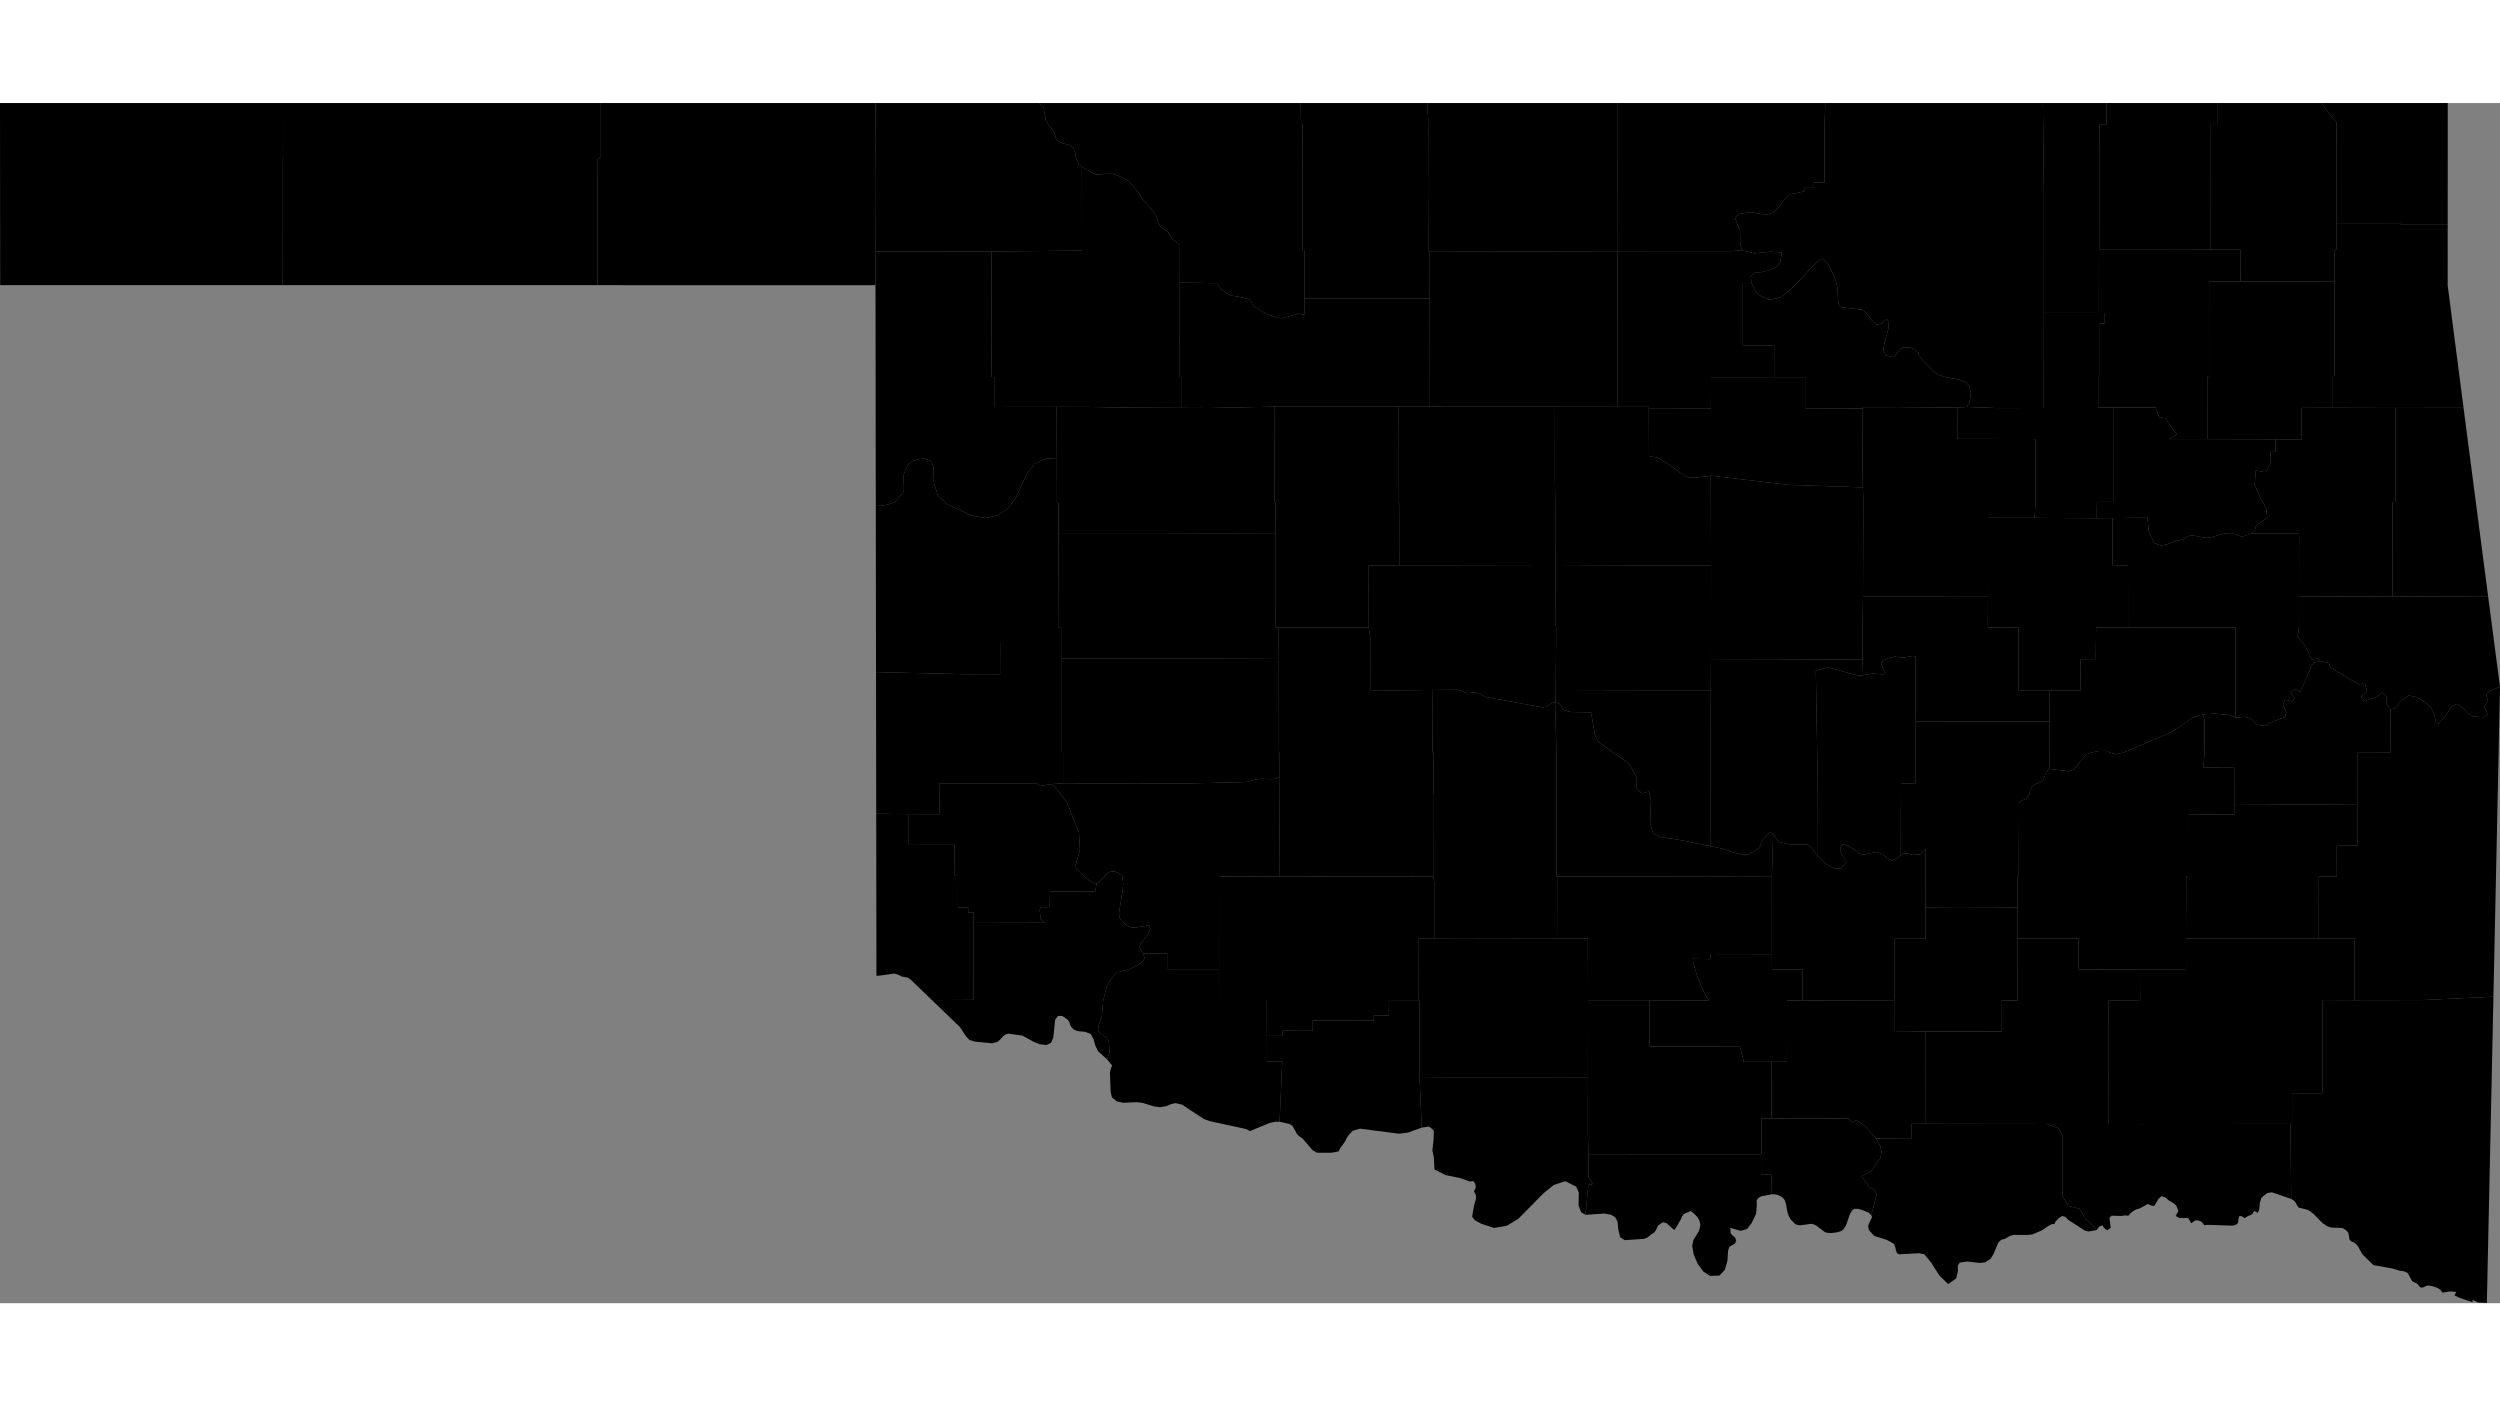 <svg xmlns="http://www.w3.org/2000/svg" xmlns:xlink="http://www.w3.org/1999/xlink" height="1080" width="1920" viewBox="-11465996.563 -4439080.133 953086.172 457523.81">
<rect x="-11465996.563" y="-4439080.133" width="953086.172" height="457523.81" fill="#808080" stroke="none"/>
<path id="40001" d="M -10526804.647 -4322896.164 l 1071.971 8245.439 353.197 2715.361 2494.905 19154.65 2489.469 19120.944 817.288 6256.401 1677.617 12831.067 487.879 3724.606 -22711.798 -105.256 -13775.115 -53.283 -3.56 -35901.322 1126.776 -87.815 -8.013 -35854.907 z" vector-effect="non-scaling-stroke" fill="#000" fill-opacity="1" stroke="#FFF" stroke-width="0.3px" stroke-linejoin="round" stroke-linecap="round"><title>Adair County</title></path>
<path id="40003" d="M -10947953.643 -4439080.133 l 3538.901 0 22639.429 0 268.168 8050.321 -75.476 24672.676 104.973 23749.437 559.38 1.386 -15.697 18074.749 -35940.379 12.317 -11836.821 -29.622 24.158 -18146.044 -790.368 0.971 29.28 -48362.336 -528.99 -1.811 -163.981 -8022.043 z" vector-effect="non-scaling-stroke" fill="#000" fill-opacity="1" stroke="#FFF" stroke-width="0.3px" stroke-linejoin="round" stroke-linecap="round"><title>Alfalfa County</title></path>
<path id="40005" d="M -10650154.844 -4108822.49 l 30.724 11765.859 -11987.659 72.946 49.691 47120.703 -23670.57 -14.14 -26981.166 -31.211 -19334.743 -36.323 34.066 -35195.66 29192.193 -18.486 13.693 -11802.326 5911.063 -8.51 -32.949 -23587.866 23384.434 15.027 -7.57 11764.746 z" vector-effect="non-scaling-stroke" fill="#000" fill-opacity="1" stroke="#FFF" stroke-width="0.3px" stroke-linejoin="round" stroke-linecap="round"><title>Atoka County</title></path>
<path id="40007" d="M -11215212.449 -4369654.6 l -22970.286 -5.632 46.635 -48106.5 929.74 -264.446 9.798 -21048.954 9811.262 0 25723.608 0 25726.326 0 25723.608 0 8302.43 0 9675.888 0 -146.053 32787.876 81.707 23733.903 83.042 12937.563 -1228.428 -27.047 -6057.889 0 -3666.26 0 -10362.823 0 -16097.299 0 -20880.558 -6.762 -2236.701 0 z" vector-effect="non-scaling-stroke" fill="#000" fill-opacity="1" stroke="#FFF" stroke-width="0.3px" stroke-linejoin="round" stroke-linecap="round"><title>Beaver County</title></path>
<path id="40009" d="M -11131951.41 -4168139.527 l -10.583 -7523.195 -18.379 -13073.897 -3.363 -2394.194 -21.742 -15493.075 -19.024 -15518.196 34187.091 803.542 13108.757 8.334 24.714 -11919.109 23539.28 9.3 -8.461 5942.304 -8.017 35596.451 453.07 0.272 -0.78 11945.104 -4280.217 303.341 -4599.959 735.524 -1310.898 -1052.339 -36841.51 7.755 -24.714 11788.561 -11757.784 -20.529 z" vector-effect="non-scaling-stroke" fill="#000" fill-opacity="1" stroke="#FFF" stroke-width="0.3px" stroke-linejoin="round" stroke-linecap="round"><title>Beckham County</title></path>
<path id="40011" d="M -10932746.856 -4323332.898 l 62.225 36657.287 352.103 134.398 -31.394 23675.394 -11830.142 27.972 13.913 23752.883 -34497.679 -10.127 -993.304 -46.657 9.687 -35696.183 -35.51 -11865.029 -428.023 -2.611 -83.599 -36628.295 z" vector-effect="non-scaling-stroke" fill="#000" fill-opacity="1" stroke="#FFF" stroke-width="0.3px" stroke-linejoin="round" stroke-linecap="round"><title>Blaine County</title></path>
<path id="40013" d="M -10729346.455 -3996351.744 l -411.37 -647.288 -2606.333 -3181.287 -2030.168 -421.84 -7541.787 421.84 -845.224 -448.001 -418.535 -1062.847 -266.341 -1242.838 -366.898 -987.825 -603.343 -569.183 -2445.985 -1262.772 -4573.992 -1413.422 -1364.316 -1479.045 -426.688 -484.331 -334.285 -589.079 -160.348 -680.751 -5.435 -726.615 206.55 -664.468 1206.686 -2504.375 -293.518 -795.622 2036.11 -7689.268 -652.263 -1834.978 -2234.52 -1349.265 -2760.055 -4024.887 3690.049 -1968.712 3478.734 -4985.352 371.427 -2559.12 -481.951 -1956.178 -1563.776 -2900.535 13552.61 186.276 -6.901 -5775.315 5149.75 4.171 19334.743 36.323 26981.166 31.211 4488.041 1623.394 1459.423 2642.246 23.042 23077.196 2271.381 3909.263 4312.85 1094.588 2224.823 3781.985 2022.162 1835.664 2206.142 2504.029 -3125.425 530.158 -1280.065 -330.527 -6297.052 -4035.823 -1182.226 -1201.53 -1146.895 -340.511 -1399.647 818.519 -1171.355 1270.225 -494.633 998.403 -790.868 -65.466 -1704.036 906.676 -2068.216 1449.877 -3761.381 1629.665 -1559.995 199.602 -5699.145 0 -1100.693 281.4 -2288.355 1262.942 -1206.686 281.362 -1081.669 938.913 -1967.659 4614.933 -1092.54 1765.677 -2095.394 1320.81 -2008.425 219.031 -4742.493 -536.142 -2910.722 402.109 -706.618 1202.973 43.484 2000.318 -638.674 2784.176 -3068.352 2202.028 -3321.104 -3179.027 z" vector-effect="non-scaling-stroke" fill="#000" fill-opacity="1" stroke="#FFF" stroke-width="0.3px" stroke-linejoin="round" stroke-linecap="round"><title>Bryan County</title></path>
<path id="40015" d="M -10978677.828 -4239095.091 l 34497.679 10.127 775.117 4813.798 -4.231 19006.68 7774.997 82.19 15636.822 -152.365 115.437 23735.039 404.869 -1.362 27.384 15662.465 -209.837 101.488 37.179 31655.201 -16919 -30.659 -41765.393 26.044 220.418 -37950.024 -52.56 -2707.569 26.064 -6401.788 -644.094 -447.666 58.334 -35453.462 z" vector-effect="non-scaling-stroke" fill="#000" fill-opacity="1" stroke="#FFF" stroke-width="0.3px" stroke-linejoin="round" stroke-linecap="round"><title>Caddo County</title></path>
<path id="40017" d="M -10944180.149 -4239084.964 l -13.913 -23752.883 11830.142 -27.972 23784.182 -48.266 35557.774 -65.543 -32.729 21961.03 333.958 1997.808 -184.505 23693.387 -96.973 4838.577 -146.893 -120.054 -1200.344 305.411 -2101.735 1332.604 -1222.992 299.814 -21868.917 -3964.863 -2382.57 -1171.962 -1313.584 -455.488 -1327.173 -122.207 -1481.18 249.968 -1059.927 -127.761 -3137.405 -1146.595 -9752.51 75.297 -15636.822 152.365 -7774.997 -82.19 4.231 -19006.68 z" vector-effect="non-scaling-stroke" fill="#000" fill-opacity="1" stroke="#FFF" stroke-width="0.3px" stroke-linejoin="round" stroke-linecap="round"><title>Canadian County</title></path>
<path id="40019" d="M -10837186.458 -4097055.156 l -5.344 17623.276 34576.938 90.368 1429.787 5787.207 10602.845 -3.1 -23.823 21562.934 -3867.683 -8.611 22.931 13214.635 -200.041 472.517 -29038.461 -5.915 -36724.402 -28.896 -218.074 -7259.945 16.588 -22087.426 23.49 -29375.552 z" vector-effect="non-scaling-stroke" fill="#000" fill-opacity="1" stroke="#FFF" stroke-width="0.3px" stroke-linejoin="round" stroke-linecap="round"><title>Carter County</title></path>
<path id="40021" d="M -10552784.033 -4322850.279 l 8.013 35854.907 -1126.776 87.815 3.56 35901.322 -21811.379 42.46 -13829.439 -82.185 33.509 -23840.405 -17932.537 -189.338 1119.751 -1092.914 407.664 -1849.229 4253.296 -3028.72 -353.309 -3275.542 -2473.163 -4758.559 -1956.788 -4564.806 434.842 -5372.816 2112.112 392.958 2001.171 -343.964 1443.925 -2917.172 13.915 -4217.465 1934.176 -5.231 2.227 -4795.902 9990.699 38.151 -28.831 -12017.561 11928.325 -22.06 z" vector-effect="non-scaling-stroke" fill="#000" fill-opacity="1" stroke="#FFF" stroke-width="0.3px" stroke-linejoin="round" stroke-linecap="round"><title>Cherokee County</title></path>
<path id="40023" d="M -10592529.918 -4021311.041 l -7346.108 -2516.292 -1829.053 304.737 -2108.983 1707.031 -679.44 1998.311 -163.066 2361.487 -595.19 1460.537 -1290.937 -736.795 -674.005 1067.518 -834.353 536.996 -1013.725 419.101 -1209.404 720.295 -1239.299 -769.407 -769.126 -22.919 -342.438 1208.112 -73.38 1057.403 -244.599 569.582 -470.173 346.973 -728.36 356.782 -956.652 121.107 -9300.178 -310.953 -1214.839 189.846 -703.9 -945.987 -733.795 -582.689 -845.224 -304.45 -1068.08 -81.843 -497.35 297.905 -654.98 536.864 -570.73 248.782 -247.316 -582.683 -459.302 -654.735 -252.752 -464.885 19.024 -212.806 -3516.783 -42.562 -1407.8 -779.233 1059.927 -1922.116 -872.401 -2076.379 -1228.428 -1031.78 -1421.389 -756.698 -1454.002 -1218.684 -1464.873 -553.692 -1269.194 1156.498 -1481.18 2561.571 -842.506 -39.304 -1848.078 -684.56 -347.873 307.894 -2628.075 1418.168 -1138.742 278.373 -1247.452 697.539 -1106.129 897.241 -722.924 870.977 -1157.766 -114.598 -1668.705 219.373 -3633.646 -104.775 -771.844 861.089 475.608 3774.275 -1222.992 860.74 -766.409 -287.997 -603.343 -625.11 -597.907 -919.726 -883.272 301.128 -652.263 618.598 -676.723 913.107 -2206.142 -2504.029 -2022.162 -1835.664 -2224.823 -3781.985 -4312.85 -1094.588 -2271.381 -3909.263 -23.042 -23077.196 -1459.423 -2642.246 -4488.041 -1623.394 23670.57 14.14 12773.64 11.825 33609.015 -27.037 22903.645 -18.698 z" vector-effect="non-scaling-stroke" fill="#000" fill-opacity="1" stroke="#FFF" stroke-width="0.3px" stroke-linejoin="round" stroke-linecap="round"><title>Choctaw County</title></path>
<path id="40025" d="M -11465934.055 -4369668.124 l -13.589 -17314.103 -19.024 -17335.405 -16.307 -17363.642 -13.589 -17398.859 13746.435 0 13749.153 0 13749.153 0 13751.871 0 13749.153 0 13749.153 0 13751.871 0 10756.898 0 1266.167 0 -13.471 20980.781 -409.767 65.799 -36.961 48372.19 -4466.792 0 -10018.656 -1.228 -17558.465 -2.153 -24704.448 0 -20877.84 -3.381 -16100.016 0 -10360.105 0 z" vector-effect="non-scaling-stroke" fill="#000" fill-opacity="1" stroke="#FFF" stroke-width="0.3px" stroke-linejoin="round" stroke-linecap="round"><title>Cimarron County</title></path>
<path id="40027" d="M -10873002.213 -4210488.825 l 96.973 -4838.577 37399.713 86.815 21727.889 33.587 -44.307 25444.92 43.953 34018.385 -11968.635 -2416.825 -7347.212 -1113.51 -2713.231 -1580.93 -1100.693 -3439.021 326.131 -8895.523 -815.328 -3415.162 -2545.636 664.295 -1947.729 -1356.312 -326.131 -1317.719 240.069 -1605.836 -249.128 -2226.405 -2772.116 -4819.872 -11740.728 -8359.42 -1245.64 -2639.962 -1444.943 -8539.828 -7926.803 -127.676 -2301.038 -721.674 -643.203 -682.858 -588.848 -999.381 -847.036 -893.967 z" vector-effect="non-scaling-stroke" fill="#000" fill-opacity="1" stroke="#FFF" stroke-width="0.3px" stroke-linejoin="round" stroke-linecap="round"><title>Cleveland County</title></path>
<path id="40029" d="M -10696930.502 -4120557.504 l 32.949 23587.866 -5911.063 8.51 -13.693 11802.326 -29192.193 18.486 -11850.513 -146.686 -8.46 -11579.163 210.728 -2965.765 -17.587 -20648.415 11758.675 -19.899 1.893 -11841.159 12401.211 108.274 22607.647 -108.814 z" vector-effect="non-scaling-stroke" fill="#000" fill-opacity="1" stroke="#FFF" stroke-width="0.3px" stroke-linejoin="round" stroke-linecap="round"><title>Coal County</title></path>
<path id="40031" d="M -10978306.806 -4144186.445 l 41765.393 -26.044 16919 30.659 401.752 1926.283 -6.569 21587.838 -5866.981 32.759 -38.852 23551.96 -11351.468 -17.157 -3.563 5860.993 -5759.112 25.383 -4.564 1956.492 -23269.107 -50.084 -3.34 3912.524 -11641.01 -26.585 2.783 1953.869 -5835.366 26.31 -42.746 -13704.699 -18226.781 12.157 7.348 -11764.587 -12.911 -35357.665 z" vector-effect="non-scaling-stroke" fill="#000" fill-opacity="1" stroke="#FFF" stroke-width="0.3px" stroke-linejoin="round" stroke-linecap="round"><title>Comanche County</title></path>
<path id="40033" d="M -10955679.861 -4039415.81 l -2687.865 498.742 -5565.975 16.406 -1679.576 -994.222 -3717.897 -4355.258 -1413.236 -994.69 -760.973 -728.838 -1782.851 -3214.667 -1255.606 -729.091 -3622.775 -781.69 1007.955 -22997.011 -5812.768 30.062 -26.382 -9775.174 5835.366 -26.31 -2.783 -1953.869 11641.01 26.585 3.34 -3912.524 23269.107 50.084 4.564 -1956.492 5759.112 -25.383 3.563 -5860.993 11351.468 17.157 324.385 -3.242 0.889 29309.968 817.022 19287.413 -5220.819 1901.211 -3424.379 426.826 -14887.895 -1920.842 -2818.318 797.928 -1747.52 1966.669 -1348.009 2442.267 -1619.786 2221.876 z" vector-effect="non-scaling-stroke" fill="#000" fill-opacity="1" stroke="#FFF" stroke-width="0.3px" stroke-linejoin="round" stroke-linecap="round"><title>Cotton County</title></path>
<path id="40035" d="M -10584273.36 -4439080.133 l 3403.545 0 1859.453 2873.117 3769.156 4543.758 -61.414 38360.916 -3.229 10087.641 -677.936 72.24 -3.563 12148.556 -35879.376 -67.036 -43.414 -12099.27 -11476.035 2.911 -24.933 -47975.56 2659.311 17.968 17.7 -7965.24 10737.125 0 z" vector-effect="non-scaling-stroke" fill="#000" fill-opacity="1" stroke="#FFF" stroke-width="0.3px" stroke-linejoin="round" stroke-linecap="round"><title>Craig County</title></path>
<path id="40037" d="M -10719831.019 -4322972.867 l 43.08 11921.385 29826.046 56.471 -1.671 23971.732 -393.403 6085.734 -17740.315 -27.059 -9.019 29892.2 -47654.192 11.229 130.58 -37971.054 -180.56 -3544.358 -141.709 -8232.149 103.417 -21840.115 12.023 -499.683 13547.578 -26.749 z" vector-effect="non-scaling-stroke" fill="#000" fill-opacity="1" stroke="#FFF" stroke-width="0.3px" stroke-linejoin="round" stroke-linecap="round"><title>Creek County</title></path>
<path id="40039" d="M -11061173.12 -4227297.713 l 8.461 -5942.304 3.229 -5660.79 -1440.474 -213.992 137.482 -35693.762 38644.218 -12.764 21958.989 -79.068 22199.773 62.461 -9.687 35696.183 993.304 46.657 -20.817 11948.137 -23631.341 -117.68 -29853.876 -3.692 z" vector-effect="non-scaling-stroke" fill="#000" fill-opacity="1" stroke="#FFF" stroke-width="0.3px" stroke-linejoin="round" stroke-linecap="round"><title>Custer County</title></path>
<path id="40041" d="M -10532851.45 -4392911.542 l -1.872 5973.337 -10.871 17320.794 2494.905 19260.57 2494.905 19226.149 1069.737 8234.528 -25979.386 45.884 -23825.036 -56.257 -8.46 -12094.872 601.904 -85.721 28.277 -35906.777 3.563 -12148.556 677.936 -72.24 3.229 -10087.641 24193.281 8.606 333.068 396.788 z" vector-effect="non-scaling-stroke" fill="#000" fill-opacity="1" stroke="#FFF" stroke-width="0.3px" stroke-linejoin="round" stroke-linecap="round"><title>Delaware County</title></path>
<path id="40043" d="M -10980208.577 -4323333.866 l 83.599 36628.295 428.023 2.611 35.51 11865.029 -22199.773 -62.461 -21958.989 79.068 -38644.218 12.764 -1.558 -11889.595 -584.538 -10.444 -40.894 -17043.339 -69.533 -19499.752 11662.05 11.721 16891.17 272.047 18893.918 91.831 10661.065 43.985 z" vector-effect="non-scaling-stroke" fill="#000" fill-opacity="1" stroke="#FFF" stroke-width="0.3px" stroke-linejoin="round" stroke-linecap="round"><title>Dewey County</title></path>
<path id="40045" d="M -11132110.252 -4285496.121 l -20.242 -14554.741 -11.446 -8233.117 -10.296 -7411.699 -16.307 -15677.571 -24.46 -15693.628 -19.024 -15713.163 -2.718 -6840.751 -83.042 -12937.563 44257.947 66.416 69.017 12847.313 -73.472 21021.709 91.17 14013.355 997.534 -9.938 -14.806 11401.177 23809.452 -33.367 69.533 19499.752 -4105.829 248.67 -4434.48 1931.96 -2808.353 3745.343 -3397.82 7204.017 -905.302 2145.304 -3075.6 3919.734 -3913.576 2649.633 -4606.605 1028.376 -5190.924 -950.127 -9226.799 -4231.865 -3637.27 -3383.322 -1576.301 -4671.273 -126.829 -6151.242 -951.216 -2318.115 -2378.041 -918.424 -2323.686 123.208 -2255.742 694.417 -1956.788 1685.457 -1404.177 3129.441 -185.714 1421.666 185.714 4767.38 -375.957 1208.299 -1671.423 1722.713 -371.427 782.961 -1014.631 1006.581 -2382.57 866.704 -2763.057 536.763 z" vector-effect="non-scaling-stroke" fill="#000" fill-opacity="1" stroke="#FFF" stroke-width="0.3px" stroke-linejoin="round" stroke-linecap="round"><title>Ellis County</title></path>
<path id="40047" d="M -10920933.966 -4364531.564 l 15.697 -18074.749 37763.792 56.433 33684.045 -63.222 95.289 -1.386 60.111 32101.523 30.722 27239.089 -23915.205 -27.717 -27285.291 -1.656 -20390.943 -27.855 z" vector-effect="non-scaling-stroke" fill="#000" fill-opacity="1" stroke="#FFF" stroke-width="0.3px" stroke-linejoin="round" stroke-linecap="round"><title>Garfield County</title></path>
<path id="40049" d="M -10837186.458 -4097055.156 l -23405.251 -18.508 -43.859 -23559.792 -11763.016 -26.669 36.403 -23554.937 39224.526 2.444 42647.599 91.299 20.036 29499.416 -23401.8 -41.267 33.507 1954.623 -6789.863 -137.858 108.512 1122.09 1454.002 5276.973 2867.238 6671.081 1608.984 2815.539 z" vector-effect="non-scaling-stroke" fill="#000" fill-opacity="1" stroke="#FFF" stroke-width="0.3px" stroke-linejoin="round" stroke-linecap="round"><title>Garvin County</title></path>
<path id="40051" d="M -10919622.413 -4144181.829 l -37.179 -31655.201 209.837 -101.488 -27.384 -15662.465 -404.869 1.362 -115.437 -23735.039 9752.51 -75.297 3137.405 1146.595 1059.927 127.761 1481.18 -249.968 1327.173 122.207 1313.584 455.488 2382.57 1171.962 21868.917 3964.863 1222.992 -299.814 2101.735 -1332.604 1200.344 -305.411 531.784 19064.981 -16.367 47309.166 271.508 19.67 -36.403 23554.937 -36553.415 -61.867 -10275.232 54.283 6.569 -21587.838 z" vector-effect="non-scaling-stroke" fill="#000" fill-opacity="1" stroke="#FFF" stroke-width="0.3px" stroke-linejoin="round" stroke-linecap="round"><title>Grady County</title></path>
<path id="40053" d="M -10887302.793 -4439080.133 l 20056.157 0 17788.787 0 14.692 30354.613 -27.275 26112.418 -33684.045 63.222 -37763.792 -56.433 -559.38 -1.386 -104.973 -23749.437 75.476 -24672.676 -268.168 -8050.321 3084.179 0 25720.89 0 z" vector-effect="non-scaling-stroke" fill="#000" fill-opacity="1" stroke="#FFF" stroke-width="0.3px" stroke-linejoin="round" stroke-linecap="round"><title>Grant County</title></path>
<path id="40055" d="M -11119543.93 -4167993.572 l 11757.784 20.529 24.714 -11788.561 36841.51 -7.755 1310.898 1052.339 4599.959 -735.524 1942.819 2045.137 3809.395 4854.327 4623.881 11778.536 340.562 6435.33 -1653.305 5827.229 201.598 1203.73 1995.727 2073.661 2653.878 2226.681 1959.135 1346.009 1213.82 47.558 -577.184 3153.553 -17189.061 -42.033 -139.818 5965.588 -3222.698 -12.603 -600.902 952.492 371.361 3473.085 1540.661 1550.11 -27122.765 62.979 -32.95 -3953.833 -1955.549 -0.271 -49.76 -1984.013 -3885.828 -8.673 7.348 -12010.653 -1229.746 6.512 -93.619 -11819.473 -17425.615 16.159 z" vector-effect="non-scaling-stroke" fill="#000" fill-opacity="1" stroke="#FFF" stroke-width="0.3px" stroke-linejoin="round" stroke-linecap="round"><title>Greer County</title></path>
<path id="40057" d="M -11131869.59 -4106337.553 l 0 -1383.095 -10.871 -6267.323 -21.742 -15385.964 -16.307 -15407.147 -21.742 -15431.765 -11.159 -7926.68 12407.48 145.955 16.252 11728.151 17425.615 -16.159 93.619 11819.473 1229.746 -6.512 -7.348 12010.653 3885.828 8.673 49.76 1984.013 1955.549 0.271 32.95 3953.833 37.513 29308.085 -15882.044 106.358 -8106.976 -7814.991 -1078.951 -742.597 -2465.009 -462.085 -1016.443 -597.438 -1717.625 -505.041 -5000.68 712.993 z" vector-effect="non-scaling-stroke" fill="#000" fill-opacity="1" stroke="#FFF" stroke-width="0.3px" stroke-linejoin="round" stroke-linecap="round"><title>Harmon County</title></path>
<path id="40059" d="M -11080865.408 -4439080.133 l 7827.191 0 3304.393 0 1734.843 2340.112 688.499 4104.582 1078.045 1904.35 2174.209 2855.884 723.712 2685.19 1137.955 860.93 1145.989 532.382 2627.169 634.293 1694.071 1251.485 697.559 2168.514 171.1 1262.404 1151.543 2869.571 1185.303 877.158 27.306 31912.742 -34543.32 328.598 -44257.947 -66.416 -81.707 -23733.903 146.053 -32787.876 7745.29 0 25726.326 0 z" vector-effect="non-scaling-stroke" fill="#000" fill-opacity="1" stroke="#FFF" stroke-width="0.3px" stroke-linejoin="round" stroke-linecap="round"><title>Harper County</title></path>
<path id="40061" d="M -10554604.113 -4207908.723 l -143.046 16497.536 -12582.216 45.229 8.793 19562.959 -19066.463 106.345 -27840.218 -138.306 -13.135 -13850.447 -11755.892 -27.233 467.542 -5761.218 -57.997 -12516.676 -676.422 -2015.861 4647.371 -333.046 5186.394 549.521 2657.309 996.284 3717.641 -298.428 2604.987 1022.971 1045.978 1012.733 682.064 995.801 3451.556 421.694 2092.676 -1420.506 5349.683 -1964.763 421.01 -1804.332 -1265.591 -2924.089 845.026 -1869.252 2722.985 639.133 998.981 -1267.11 -1806.826 -2232.946 2061.191 -1158.148 1776.547 1047.432 3187.886 -7127.046 1173.167 -2851.938 896.861 -1167.673 2323.686 -639.493 3366.225 753.766 561.037 1790.083 10854.926 6405.737 2287.574 -661.086 798.717 3407.822 -2299.526 1956.447 1484.334 1629.789 4433.075 -1596.347 2303.422 -1708.386 1390.714 1279.642 168.315 3293.842 z" vector-effect="non-scaling-stroke" fill="#000" fill-opacity="1" stroke="#FFF" stroke-width="0.3px" stroke-linejoin="round" stroke-linecap="round"><title>Haskell County</title></path>
<path id="40063" d="M -10696910.909 -4132341.944 l -22607.647 108.814 -12401.211 -108.274 32.618 -22380.572 -2003.883 2067.723 -2622.639 232.008 -1997.554 -497.165 -1879.785 -11.048 -962.284 657.265 88.151 -27362.914 5458.327 11.976 3.786 -23749.13 36450.445 38.734 14755.506 -12.001 25.825 10134.178 -78.478 7973.762 -1150.519 930.727 -1032.749 2769.558 -557.141 875.036 -924.039 653.463 -2042.85 697.723 -833.447 581.403 -815.328 1577.939 -380.481 1594.738 -1186.761 1770.782 -1757.485 636.456 -1349.821 1023.787 101.734 27969.985 -319.376 27.131 z" vector-effect="non-scaling-stroke" fill="#000" fill-opacity="1" stroke="#FFF" stroke-width="0.3px" stroke-linejoin="round" stroke-linecap="round"><title>Hughes County</title></path>
<path id="40065" d="M -11087613.569 -4080621.181 l -6737.33 -655.368 -2065.498 -645.526 -1421.389 -1548.095 -2179.644 -3330.771 -10689.059 -10295.792 15882.044 -106.358 -37.513 -29308.085 27122.765 -62.979 -1540.661 -1550.11 -371.361 -3473.085 600.902 -952.492 3222.698 12.603 139.818 -5965.588 17189.061 42.033 577.184 -3153.553 862.92 -367.029 3637.27 -3758.912 1064.456 -397.492 1318.114 22.083 1673.122 661.261 1019.44 533.441 260.737 671.176 267.246 2527.822 -140.418 2494.145 -1386.058 8565.246 4.53 1207.321 249.128 1080.414 579.789 992.125 1929.61 1747.029 1132.4 589.63 1136.93 303.069 1281.877 -16.531 5100.331 -837.593 443.901 1421.666 -1031.551 2191.22 -2682.723 3322.918 -344.25 1040.827 276.306 1139.842 929.772 1533.698 415.519 861.245 253.658 1067.925 -425.783 902.703 -1906.962 1574.052 -3410.217 1726.605 -4562.377 1082.164 -1154.553 943.849 -1531.005 1930.844 -1621.597 3283.324 -1145.989 4717.07 -502.786 6022.661 -1304.525 3614.249 -163.066 1109.309 312.319 1177.695 801.963 650.78 2147.031 1548.206 661.322 960.66 280.835 1130.729 190.243 3539.657 -934.511 2589.323 -3429.814 -3074.618 -1032.749 -2127.045 -690.311 -2460.102 -1092.54 -2022.493 -2228.564 -843.361 -2147.031 -144.959 -1122.435 -260.272 -943.063 -431.604 -967.523 -945.632 -462.019 -978.665 -320.696 -942.498 -532.681 -820.631 -2060.063 -1476.626 -1668.705 -59.333 -1117 1519.48 -665.851 6718.197 -891.426 2061.773 -1679.576 810.114 -2625.357 -276.618 -2310.097 -928.695 -1593.729 -886.079 -2659.567 -1478.817 -5373.013 -757.662 -983.83 283.306 -986.547 635.765 -1282.783 1485.507 -774.562 638.939 z" vector-effect="non-scaling-stroke" fill="#000" fill-opacity="1" stroke="#FFF" stroke-width="0.3px" stroke-linejoin="round" stroke-linecap="round"><title>Jackson County</title></path>
<path id="40067" d="M -10905518.146 -4027897.824 l -3951.625 -1383.38 -5462.7 -1121.251 -4217.965 -2137.895 -184.808 -4444.301 -587.036 -2847.888 451.148 -3994.149 67.944 -3558.83 -1763.827 -1530.245 -2823.754 426.913 -817.022 -19287.413 15614.447 92.43 48578.144 -14.279 -16.588 22087.426 218.074 7259.945 -9.351 8809.496 1802.818 2538.496 -1811.502 354.56 -1115.744 11402.803 -1646.963 -988.888 -1002.854 -2502.073 92.404 -4979.576 -991.983 -2264.46 -4209.812 -2084.618 -4378.313 1478.282 -3894.552 3149.316 -9550.212 9685.011 -4394.62 2658.095 -4872.946 854.256 -4747.929 -1541.635 -2519.364 -1342.145 -1092.54 -1322.658 269.058 -1990.823 192.961 -831.795 231.01 -1382.092 755.538 -2771.239 -13.589 -1294.13 -741.949 -1428.628 693.029 -1576.285 -217.421 -1392.949 -818.046 -1058.755 z" vector-effect="non-scaling-stroke" fill="#000" fill-opacity="1" stroke="#FFF" stroke-width="0.3px" stroke-linejoin="round" stroke-linecap="round"><title>Jefferson County</title></path>
<path id="40069" d="M -10732014.502 -4085140.317 l -34.066 35195.66 -5149.75 -4.171 6.901 5775.315 -13552.61 -186.276 -3950.371 -4386.582 -3596.175 -2644.391 -1421.55 924.537 -1538.324 -1488.014 -29355.61 -40.232 23.823 -21562.934 5838.928 -42.598 21.041 -23333.843 5958.708 -13.373 34890.08 81.053 8.46 11579.163 z" vector-effect="non-scaling-stroke" fill="#000" fill-opacity="1" stroke="#FFF" stroke-width="0.3px" stroke-linejoin="round" stroke-linecap="round"><title>Johnston County</title></path>
<path id="40071" d="M -10814433.963 -4439080.133 l 24363.587 0 19928.535 0 -257.482 8158.412 -63.231 22152.146 -4001.044 10.563 -3.117 2003.763 -3773.507 -0.695 101.523 1351.02 -5269.937 1072.836 -1508.357 1017.518 -1290.936 1548.703 -1399.242 2153.115 -2210.851 2203.526 -2346.334 785.249 -2500.34 -124.28 -2590.932 -531.032 -2156.09 -96.04 -3075.6 440.649 -2092.676 1338.784 865.154 2620.593 1059.927 2411.055 86.062 5452.512 747.384 2127.193 -3834.402 340.11 -43719.272 29.945 -95.289 1.386 27.275 -26112.418 -14.692 -30354.613 7934.821 0 25726.326 0 z" vector-effect="non-scaling-stroke" fill="#000" fill-opacity="1" stroke="#FFF" stroke-width="0.3px" stroke-linejoin="round" stroke-linecap="round"><title>Kay County</title></path>
<path id="40073" d="M -10932363.921 -4262865.819 l 31.394 -23675.394 -352.103 -134.398 -62.225 -36657.287 11871.107 1.793 20390.943 27.855 27285.291 1.656 -16.366 28460.334 137.59 8179.258 56.326 23682.375 -35557.774 65.543 z" vector-effect="non-scaling-stroke" fill="#000" fill-opacity="1" stroke="#FFF" stroke-width="0.3px" stroke-linejoin="round" stroke-linecap="round"><title>Kingfisher County</title></path>
<path id="40075" d="M -11065009.065 -4179452.545 l 4280.217 -303.341 48244.074 48.315 21597.731 -545.892 3700.685 -974.693 1852.607 -254.763 3768.629 155.074 1802.781 -143.997 1675.953 -664.627 -220.418 37950.024 -22966.096 -69.593 12.911 35357.665 -19491.927 6.355 -14.137 -5885.085 -9572.615 -169.866 -929.772 -1533.698 -276.306 -1139.842 344.25 -1040.827 2682.723 -3322.918 1031.551 -2191.22 -443.901 -1421.666 -5100.331 837.593 -1281.877 16.531 -1136.93 -303.069 -1132.4 -589.63 -1929.61 -1747.029 -579.789 -992.125 -249.128 -1080.414 -4.53 -1207.321 1386.058 -8565.246 140.418 -2494.145 -267.246 -2527.822 -260.737 -671.176 -1019.44 -533.441 -1673.122 -661.261 -1318.114 -22.083 -1064.456 397.492 -3637.27 3758.912 -862.92 367.029 -1213.82 -47.558 -1959.135 -1346.009 -2653.878 -2226.681 -1995.727 -2073.661 -201.598 -1203.73 1653.305 -5827.229 -340.562 -6435.33 -4623.881 -11778.536 -3809.395 -4854.327 z" vector-effect="non-scaling-stroke" fill="#000" fill-opacity="1" stroke="#FFF" stroke-width="0.3px" stroke-linejoin="round" stroke-linecap="round"><title>Kiowa County</title></path>
<path id="40077" d="M -10614227.263 -4171834.961 l 27840.218 138.306 19066.463 -106.345 3.45 15772.954 -7828.653 119.096 38.182 11710.691 -6868.077 4.883 -11.579 23617.572 -21220.718 33.029 -29418.283 -87.992 89.391 -23549.317 688.4 -2.17 -14.136 -23585.796 17612.631 -103.045 z" vector-effect="non-scaling-stroke" fill="#000" fill-opacity="1" stroke="#FFF" stroke-width="0.3px" stroke-linejoin="round" stroke-linecap="round"><title>Latimer County</title></path>
<path id="40079" d="M -10512910.391 -4216490.21 l -627.803 29642.372 -625.085 29553.286 -50.571 2377.684 -577.232 27103.975 -625.085 29404.219 -27283.337 1296.796 -25705.445 43.362 -16.474 -23528.375 -13565.835 19.086 11.579 -23617.572 6868.077 -4.883 -38.182 -11710.691 7828.653 -119.096 -3.45 -15772.954 -8.793 -19562.959 12582.216 -45.229 143.046 -16497.536 2143.456 -510.56 1184.243 -2313.62 3524.833 -2508.416 2527.518 510.987 2368.982 1132.973 2110.794 1588.188 1766.545 1843.344 1186.756 2758.888 435.494 2448.25 746.732 581.847 2468.633 -2480.622 2998.596 -4329.938 1956.788 -882.85 2364.452 1904.424 1694.071 1787.528 2183.268 1137.871 3725.961 315.869 1600.774 -1017.321 -1227.536 -2909.234 1212.397 -2706.953 -577.859 -2019.17 1395.278 -1414.444 z" vector-effect="non-scaling-stroke" fill="#000" fill-opacity="1" stroke="#FFF" stroke-width="0.3px" stroke-linejoin="round" stroke-linecap="round"><title>Le Flore County</title></path>
<path id="40081" d="M -10755810.472 -4292576.586 l 180.56 3544.358 -130.58 37971.054 -133.918 12241.932 -25.028 11930.483 -24453.343 -146.246 -33338.954 -79 17.368 -35631.003 -46.307 -23486.045 -61.226 -10803.835 29755.72 3523.107 z" vector-effect="non-scaling-stroke" fill="#000" fill-opacity="1" stroke="#FFF" stroke-width="0.3px" stroke-linejoin="round" stroke-linecap="round"><title>Lincoln County</title></path>
<path id="40083" d="M -10873199.515 -4323301.594 l 23915.205 27.717 11894.596 21.787 -23.489 720.294 71.282 18325.492 1013.946 -69.845 1232.052 134.418 1494.769 436.847 5127.509 3258.994 4484.306 3459.51 1666.893 582.075 1829.959 139.917 5680.121 -537.292 1010.465 -233.207 61.226 10803.835 46.307 23486.045 -31932.544 -118.612 -27395.052 -116.008 -56.326 -23682.375 -137.59 -8179.258 z" vector-effect="non-scaling-stroke" fill="#000" fill-opacity="1" stroke="#FFF" stroke-width="0.3px" stroke-linejoin="round" stroke-linecap="round"><title>Logan County</title></path>
<path id="40085" d="M -10790499.783 -4023073.698 l -1424.93 263.819 -2379.936 440.621 -635.956 278.488 -587.036 330.9 -801.739 1025.402 100.557 1752.47 -263.623 3245.454 -1739.367 3663.538 -1725.778 2248.615 -2465.009 664.354 -3943.471 -1080.003 154.912 2071.553 809.893 909.663 894.143 667.477 421.253 1341.379 -489.197 958.499 -2133.442 1252.798 -486.479 1445.618 -252.752 3910.757 -986.547 3425.722 -2081.805 2173.235 -3516.783 130.708 -2609.051 -1666.636 -2185.08 -3016.899 -1492.051 -3544.153 -557.141 -3241.047 472.89 -2266.988 2106.265 -3383.324 529.963 -2169.911 -296.236 -1672.716 -866.966 -1512.529 -1233.863 -1286.789 -1402.365 -1018.402 -690.311 412.611 -1402.365 573.046 -603.343 425.673 -491.915 631.931 -358.744 998.576 -1981.248 3433.783 -622.367 847.649 -2973.23 -2680.617 -1339.856 -340.441 -1766.545 1188.225 -244.598 405.867 -627.803 1364.785 -334.285 559.613 -587.036 589.037 -1163.202 726.437 -497.35 471.178 -864.248 638.022 -1258.323 422.057 -7202.067 474.386 -1782.851 -1125.473 -709.336 -3108.712 -269.058 -2778.921 -891.426 -1725.3 -1641.528 -959.34 -2519.364 -448.593 -7158.583 491.159 1115.744 -11402.803 1811.502 -354.56 -1802.818 -2538.496 9.351 -8809.496 36724.402 28.896 29038.461 5.915 31.614 7767.916 3888.5 8.864 z" vector-effect="non-scaling-stroke" fill="#000" fill-opacity="1" stroke="#FFF" stroke-width="0.3px" stroke-linejoin="round" stroke-linecap="round"><title>Love County</title></path>
<path id="40087" d="M -10873149.106 -4210608.879 l 146.893 120.054 1266.342 257.544 847.036 893.967 588.848 999.381 643.203 682.858 2301.038 721.674 7926.803 127.676 1444.943 8539.828 1245.64 2639.962 11740.728 8359.42 2772.116 4819.872 249.128 2226.405 -240.069 1605.836 326.131 1317.719 1947.729 1356.312 2545.636 -664.295 815.328 3415.162 -326.131 8895.523 1100.693 3439.021 2713.231 1580.93 7347.212 1113.51 11968.635 2416.825 4879.412 1006.06 83.406 17.196 3650.859 1359.085 3533.089 778.913 2106.265 -71.812 2441.455 -1292.702 1516.555 -1038.69 603.298 -917.222 398.605 -1072.03 996.512 -1680.089 1268.288 -1580.842 1200.344 -768.392 1091.634 491.998 -481.788 16390.902 -42647.599 -91.299 -39224.526 -2.444 -271.508 -19.67 16.367 -47309.166 z" vector-effect="non-scaling-stroke" fill="#000" fill-opacity="1" stroke="#FFF" stroke-width="0.3px" stroke-linejoin="round" stroke-linecap="round"><title>McClain County</title></path>
<path id="40089" d="M -10542838.376 -3987463.723 l -638.674 -271.114 -948.499 -1205.393 -1940.481 -986.622 -1766.545 -3136.844 -1581.737 -715.713 -1361.598 -117.656 -2818.318 -875.919 -7291.753 -1300.928 -4177.199 -4106.409 -1630.657 -2927.04 -581.601 -814.472 -1087.104 -791.63 -975.676 -422.007 -703.9 -830.974 -271.776 -2031.887 -293.518 -641.379 -717.489 -742.867 -885.99 -608.728 -799.022 -248.737 -3867.374 -124.37 -1709.472 -556.411 -1747.52 -1234.02 -3557.549 -3637.369 -1956.788 -1332.791 -3486.887 -851.496 -600.625 -779.502 -440.277 -933.507 -597.907 -795.998 -1255.606 -825.538 -245.869 -28585.852 582.98 -8.341 6.791 -11693.797 11649.359 31.646 -17.921 -35547.331 12149.629 46.201 25705.445 -43.362 27283.337 -1296.796 -627.803 29324.316 -313.867 14761.457 -308.5 14490.362 -333.265 15497.608 -294.538 13679.224 -627.803 29099.383 -589.754 -140.384 -2821.036 -107.738 -2022.014 -1015.395 0 917.451 -5280.61 -1802.322 -1627.939 -855.549 358.744 -757.638 366.898 -496.411 -2383.476 -241.681 -2905.286 499.687 -847.942 -1133.309 -1277.348 -774.111 -1521.946 -512.836 -1600.761 -316.859 -709.336 62.066 -1290.936 607.575 z" vector-effect="non-scaling-stroke" fill="#000" fill-opacity="1" stroke="#FFF" stroke-width="0.3px" stroke-linejoin="round" stroke-linecap="round"><title>McCurtain County</title></path>
<path id="40091" d="M -10613772.092 -4204793.637 l -2657.309 -996.284 -5186.394 -549.521 -4647.371 333.046 -4112.878 1382.036 -1382.373 1054.043 -6059.763 4139.531 -12245.588 5223.396 -6262.365 2695.434 -2849.119 715.077 -2044.112 -509.874 -1679.22 -820.539 -2889.886 72.068 -2908.004 559.898 -1897.903 681.818 -4606.605 5597.08 -1857.137 908.566 -7591.612 -930.727 78.478 -7973.762 -25.825 -10134.178 7.682 -11861.829 11764.352 14.473 6.012 -11871.045 5808.204 -47.016 115.216 -11996.261 12178.794 -14.913 40957.102 6.433 z" vector-effect="non-scaling-stroke" fill="#000" fill-opacity="1" stroke="#FFF" stroke-width="0.3px" stroke-linejoin="round" stroke-linecap="round"><title>McIntosh County</title></path>
<path id="40093" d="M -10968711.166 -4364548.869 l 11836.821 29.622 35940.379 -12.317 58.217 41200.46 -11871.107 -1.793 -47461.721 -0.968 -24844.166 501.759 -10661.065 -43.985 -10.463 -11749.891 -550.141 -3.313 61.339 -35967.845 14101.677 164.019 1798.252 2467.957 2251.212 1566.125 1313.584 653.424 4266.885 732.238 2953.619 856.092 1313.266 2455.252 4751.552 2814.965 4180.822 1671.74 2197.176 129.451 6209.765 -1711.124 2171.554 439.074 z" vector-effect="non-scaling-stroke" fill="#000" fill-opacity="1" stroke="#FFF" stroke-width="0.3px" stroke-linejoin="round" stroke-linecap="round"><title>Major County</title></path>
<path id="40095" d="M -10779506.44 -4011264.502 l -1065.362 -85.103 -807.175 -268.406 -532.681 -389.528 -1342.574 -1407.647 -698.465 -1116.42 -519.092 -1309.722 -690.311 -3776.115 -494.633 -1326.685 -540.834 -645.382 -760.973 -612.655 -1516.51 -684.771 -1065.362 -186.763 -959.37 0 -230.952 -7465.453 -3888.5 -8.864 -31.614 -7767.916 200.041 -472.517 -22.931 -13214.635 3867.683 8.611 29355.61 40.232 1538.324 1488.014 1421.55 -924.537 3596.175 2644.391 3950.371 4386.582 1563.776 2900.535 481.951 1956.178 -371.427 2559.12 -3478.734 4985.352 -3690.049 1968.712 2760.055 4024.887 2234.52 1349.265 652.263 1834.978 -2036.11 7689.268 -924.039 -946.306 -2755.81 -1139.6 -1527.382 -373.342 -1122.435 26.2 -576.165 334.043 -475.608 442.1 -706.618 1142.832 -1437.696 4157.766 -301.672 638.263 -358.744 562.951 -402.229 510.56 -483.761 438.54 -837.07 392.708 -1136.024 327.246 -2133.442 278.152 -1220.275 -58.902 -956.652 -170.164 -589.754 -333.79 -2908.004 -2212.422 -1144.177 -579.359 -913.168 -153.846 z" vector-effect="non-scaling-stroke" fill="#000" fill-opacity="1" stroke="#FFF" stroke-width="0.3px" stroke-linejoin="round" stroke-linecap="round"><title>Marshall County</title></path>
<path id="40097" d="M -10576609.069 -4322906.537 l -11928.325 22.06 28.831 12017.561 -9990.699 -38.151 -25845.151 -71.346 16.143 -24006.778 486.021 2.899 10.689 -36065.555 11964.838 -15.096 35879.376 67.036 -28.277 35906.777 -601.904 85.721 z" vector-effect="non-scaling-stroke" fill="#000" fill-opacity="1" stroke="#FFF" stroke-width="0.3px" stroke-linejoin="round" stroke-linecap="round"><title>Mayes County</title></path>
<path id="40099" d="M -10790582.232 -4073557.404 l -10602.845 3.1 -1429.787 -5787.207 -34576.938 -90.368 5.344 -17623.276 22597.018 94.433 -1608.984 -2815.539 -2867.238 -6671.081 -1454.002 -5276.973 -108.512 -1122.09 6789.863 137.858 -33.507 -1954.623 23401.8 41.267 3.117 5900.961 11703.126 -9.33 0.222 11783.053 -5958.708 13.373 -21.041 23333.843 z" vector-effect="non-scaling-stroke" fill="#000" fill-opacity="1" stroke="#FFF" stroke-width="0.3px" stroke-linejoin="round" stroke-linecap="round"><title>Murray County</title></path>
<path id="40101" d="M -10607439.082 -4275075.703 l 17932.537 189.338 -33.509 23840.405 -8.127 11923.664 -545.466 3434.143 2319.392 2795.27 1712.528 2836.521 1304.218 3072.72 2590.14 -282.197 674.783 886.24 -2323.686 639.493 -896.861 1167.673 -1173.167 2851.938 -3187.886 7127.046 -1776.547 -1047.432 -2061.191 1158.148 1806.826 2232.946 -998.981 1267.11 -2722.985 -639.133 -845.026 1869.252 1265.591 2924.089 -421.01 1804.332 -5349.683 1964.763 -2092.676 1420.506 -3451.556 -421.694 -682.064 -995.801 -1045.978 -1012.733 -2604.987 -1022.971 -3717.641 298.428 12.374 -34323.05 -40957.102 -6.433 -13.802 -23659.723 -5920.414 -166.604 11.022 -17930.272 13319.727 -108.111 547.084 5294.04 2079.087 4350.685 2527.518 943.629 2368.982 -480.18 2319.156 -966.007 3578.385 -837.648 2301.038 -1340.371 1068.986 -301.606 5662.002 1022.076 2101.735 -301.586 4366.536 -1284.627 2346.334 -290.458 1852.607 318.387 2812.883 1167.338 z" vector-effect="non-scaling-stroke" fill="#000" fill-opacity="1" stroke="#FFF" stroke-width="0.3px" stroke-linejoin="round" stroke-linecap="round"><title>Muskogee County</title></path>
<path id="40103" d="M -10849284.31 -4323273.877 l -30.722 -27239.089 -60.111 -32101.523 43719.272 -29.945 3834.402 -340.11 4511.483 1207.29 6142.14 -626.194 4443.539 276.433 -584.319 3953.897 -1752.956 1657.833 -2527.518 1184.009 -2776.646 710.343 -2509.399 236.77 -1739.367 1200.684 398.605 2727.815 -3352.093 -37.871 18.477 23906.568 11915.858 1.383 -14.806 11997.436 -24033.761 5.382 -52.098 12031.945 -23678.874 19.026 23.489 -720.294 z" vector-effect="non-scaling-stroke" fill="#000" fill-opacity="1" stroke="#FFF" stroke-width="0.3px" stroke-linejoin="round" stroke-linecap="round"><title>Noble County</title></path>
<path id="40105" d="M -10633505.774 -4439080.133 l 12771.682 0 -17.7 7965.24 -2659.311 -17.968 24.933 47975.56 -42090.779 10.535 -41.742 -47860.327 2579.606 -6.128 6.346 -8066.912 1485.839 0 25723.608 0 z" vector-effect="non-scaling-stroke" fill="#000" fill-opacity="1" stroke="#FFF" stroke-width="0.3px" stroke-linejoin="round" stroke-linecap="round"><title>Nowata County</title></path>
<path id="40107" d="M -10755760.492 -4251061.174 l 47654.192 -11.229 -31.281 11935.597 11693.998 -29.69 29.498 23951.449 11824.687 6.691 -7.682 11861.829 -14755.506 12.001 -36450.445 -38.734 122.806 -24719.247 -1078.045 -200.228 -3424.379 611.796 -3714.273 -361.512 -1897.903 483.867 -1902.433 811.958 -1173.167 1101.053 579.789 1779.247 1078.045 1879.017 -697.559 733.73 -4130.997 -355.742 -3678.037 672.565 -200.256 -5952.001 25.028 -11930.483 z" vector-effect="non-scaling-stroke" fill="#000" fill-opacity="1" stroke="#FFF" stroke-width="0.3px" stroke-linejoin="round" stroke-linecap="round"><title>Okfuskee County</title></path>
<path id="40109" d="M -10872905.24 -4215327.402 l 184.505 -23693.387 -333.958 -1997.808 32.729 -21961.03 27395.052 116.008 31932.544 118.612 -17.368 35631.003 -65.902 11907.005 -21727.889 -33.587 z" vector-effect="non-scaling-stroke" fill="#000" fill-opacity="1" stroke="#FFF" stroke-width="0.3px" stroke-linejoin="round" stroke-linecap="round"><title>Oklahoma County</title></path>
<path id="40111" d="M -10708106.301 -4251072.403 l 9.019 -29892.2 17740.315 27.059 23728.189 126.912 5988.764 -69.086 -11.022 17930.272 5920.414 166.604 13.802 23659.723 -12178.794 14.913 -115.216 11996.261 -5808.204 47.016 -6.012 11871.045 -11764.352 -14.473 -11824.687 -6.691 -29.498 -23951.449 -11693.998 29.69 z" vector-effect="non-scaling-stroke" fill="#000" fill-opacity="1" stroke="#FFF" stroke-width="0.3px" stroke-linejoin="round" stroke-linecap="round"><title>Okmulgee County</title></path>
<path id="40113" d="M -10745168.211 -4439080.133 l 6545.05 0 25726.326 0 25723.608 0 398.639 36746.482 -26.163 43256.927 -49.651 36236.777 -17795.974 45.5 -11361.789 -434.518 240.069 -791.123 602.437 -897.798 339.72 -1677.961 -27.178 -2845.833 -443.901 -1908.869 -1336.232 -1308.331 -2749.468 -1044.533 -5018.799 -909.837 -2504.87 -803.191 -2025.228 -1451.226 -5498.44 -5752.088 -226.48 -1461.478 -756.443 -168.645 -321.602 -275.459 -163.066 -303.575 -276.306 -275.474 -1164.108 -595.947 -842.506 -241.761 -2210.446 -28.112 -1096.164 601.584 -1997.554 2591.486 -738.325 584.544 -2853.649 -747.548 -914.98 -1894.394 308.013 -2485.141 1549.124 -5438.952 217.421 -2768.341 -747.384 -1215.594 -2119.854 1727.679 -1807.311 450.164 -1920.551 -1806.396 -1866.196 -2437.146 -1630.657 -1486.199 -8044.573 -957.131 -1145.989 -1362.651 -261.68 -5713.299 -440.408 -2184.475 -742.855 -2073.989 -2554.695 -5310.79 -1875.255 -1731.368 -2137.972 941.854 -9978.712 10625.366 -3804.865 2923.651 -4153.645 1092.644 -4516.013 -1920.649 -1182.226 -1628.033 -1367.94 -2862.332 -398.605 -2727.815 1739.367 -1200.684 2509.399 -236.77 2776.646 -710.343 2527.518 -1184.009 1752.956 -1657.833 584.319 -3953.897 -4443.539 -276.433 -6142.14 626.194 -4511.483 -1207.29 -747.384 -2127.193 -86.062 -5452.512 -1059.927 -2411.055 -865.154 -2620.593 2092.676 -1338.784 3075.6 -440.649 2156.09 96.04 2590.932 531.032 2500.34 124.28 2346.334 -785.249 2210.851 -2203.526 1399.242 -2153.115 1290.936 -1548.703 1508.357 -1017.518 5269.937 -1072.836 -101.523 -1351.02 3773.507 0.695 3.117 -2003.763 4001.044 -10.563 63.231 -22152.146 257.482 -8158.412 5795.073 0 z" vector-effect="non-scaling-stroke" fill="#000" fill-opacity="1" stroke="#FFF" stroke-width="0.3px" stroke-linejoin="round" stroke-linecap="round"><title>Osage County</title></path>
<path id="40115" d="M -10580869.815 -4439080.133 l 22317.345 0 25720.89 0 -2.718 17409.052 -11.769 15053.995 -1.82 2326.59 -3.563 11378.955 -17924.821 14.593 -333.068 -396.788 -24193.281 -8.606 61.414 -38360.916 -3769.156 -4543.758 z" vector-effect="non-scaling-stroke" fill="#000" fill-opacity="1" stroke="#FFF" stroke-width="0.3px" stroke-linejoin="round" stroke-linecap="round"><title>Ottawa County</title></path>
<path id="40117" d="M -10719831.019 -4322972.867 l -22458.145 -202.415 -13547.578 26.749 -12.023 499.683 -21992.496 108.371 3.897 -12048.221 -11811.106 0.551 14.806 -11997.436 -11915.858 -1.383 -18.477 -23906.568 3352.093 37.871 1367.94 2862.332 1182.226 1628.033 4516.013 1920.649 4153.645 -1092.644 3804.865 -2923.651 9978.712 -10625.366 2137.972 -941.854 1875.255 1731.368 2554.695 5310.79 742.855 2073.989 440.408 2184.475 261.68 5713.299 1145.989 1362.651 8044.573 957.131 1630.657 1486.199 1866.196 2437.146 1920.551 1806.396 1807.311 -450.164 2119.854 -1727.679 747.384 1215.594 -217.421 2768.341 -1549.124 5438.952 -308.013 2485.141 914.98 1894.394 2853.649 747.548 738.325 -584.544 1997.554 -2591.486 1096.164 -601.584 2210.446 28.112 842.506 241.761 1164.108 595.947 276.306 275.474 163.066 303.575 321.602 275.459 756.443 168.645 226.48 1461.478 5498.44 5752.088 2025.228 1451.226 2504.87 803.191 5018.799 909.837 2749.468 1044.533 1336.232 1308.331 443.901 1908.869 27.178 2845.833 -339.72 1677.961 -602.437 897.798 -240.069 791.123 z" vector-effect="non-scaling-stroke" fill="#000" fill-opacity="1" stroke="#FFF" stroke-width="0.3px" stroke-linejoin="round" stroke-linecap="round"><title>Pawnee County</title></path>
<path id="40119" d="M -10755848.764 -4322648.85 l -103.417 21840.115 141.709 8232.149 -28235.709 -935.194 -29755.72 -3523.107 -1010.465 233.207 -5680.121 537.292 -1829.959 -139.917 -1666.893 -582.075 -4484.306 -3459.51 -5127.509 -3258.994 -1494.769 -436.847 -1232.052 -134.418 -1013.946 69.845 -71.282 -18325.492 23678.874 -19.026 52.098 -12031.945 24033.761 -5.382 11811.106 -0.551 -3.897 12048.221 z" vector-effect="non-scaling-stroke" fill="#000" fill-opacity="1" stroke="#FFF" stroke-width="0.3px" stroke-linejoin="round" stroke-linecap="round"><title>Payne County</title></path>
<path id="40121" d="M -10650154.844 -4108822.49 l -23398.794 44.759 7.57 -11764.746 -23384.434 -15.027 19.593 -11784.44 12.914 -11787.916 319.376 -27.131 -101.734 -27969.985 1349.821 -1023.787 1757.485 -636.456 1186.761 -1770.782 380.481 -1594.738 815.328 -1577.939 833.447 -581.403 2042.85 -697.723 924.039 -653.463 557.141 -875.036 1032.749 -2769.558 1150.519 -930.727 7591.612 930.727 1857.137 -908.566 4606.605 -5597.08 1897.903 -681.818 2908.004 -559.898 2889.886 -72.068 1679.22 820.539 2044.112 509.874 2849.119 -715.077 6262.365 -2695.434 12245.588 -5223.396 6059.763 -4139.531 1382.373 -1054.043 4112.878 -1382.036 676.422 2015.861 57.997 12516.676 -467.542 5761.218 11755.892 27.233 13.135 13850.447 -22.709 3961.866 -17612.631 103.045 14.136 23585.796 -688.4 2.17 -89.391 23549.317 22.152 11769.574 z" vector-effect="non-scaling-stroke" fill="#000" fill-opacity="1" stroke="#FFF" stroke-width="0.3px" stroke-linejoin="round" stroke-linecap="round"><title>Pittsburg County</title></path>
<path id="40123" d="M -10731919.767 -4132341.404 l -1.893 11841.159 -11758.675 19.899 17.587 20648.415 -210.728 2965.765 -34890.08 -81.053 -0.222 -11783.053 -11703.126 9.33 -3.117 -5900.961 -20.036 -29499.416 481.788 -16390.902 1283.964 2129.081 1080.488 1093.246 4140.056 862.077 6504.508 60.785 1304.525 773.598 2773.967 3628.362 1313.418 1470.713 1945.184 1590.304 2863.569 1562.67 2790.235 66.257 1929.61 -2606.398 -1680.482 -2540.72 -647.733 -1524.71 -18.118 -1491.766 747.384 -1022.251 1005.572 104.992 2513.929 1204.578 2319.156 1442.006 670.381 591.113 1304.525 629.75 5181.864 -1093.799 2436.926 872.838 1911.492 1535.587 1734.837 916.833 1902.433 -966.542 1343.283 -1049.578 962.284 -657.265 1879.785 11.048 1997.554 497.165 2622.639 -232.008 2003.883 -2067.723 z" vector-effect="non-scaling-stroke" fill="#000" fill-opacity="1" stroke="#FFF" stroke-width="0.3px" stroke-linejoin="round" stroke-linecap="round"><title>Pontotoc County</title></path>
<path id="40125" d="M -10813777.992 -4155743.695 l -43.953 -34018.385 44.307 -25444.92 65.902 -11907.005 33338.954 79 24453.343 146.246 200.256 5952.001 -1816.37 66.698 -1798.252 -350.171 -8977.671 -2579.381 -1807.311 61.156 -3610.093 1161.902 572.602 35062.723 143.713 5630.529 91.805 29918.23 -2773.967 -3628.362 -1304.525 -773.598 -6504.508 -60.785 -4140.056 -862.077 -1080.488 -1093.246 -1283.964 -2129.081 -1091.634 -491.998 -1200.344 768.392 -1268.288 1580.842 -996.512 1680.089 -398.605 1072.03 -603.298 917.222 -1516.555 1038.69 -2441.455 1292.702 -2106.265 71.812 -3533.089 -778.913 -3650.859 -1359.085 -83.406 -17.196 z" vector-effect="non-scaling-stroke" fill="#000" fill-opacity="1" stroke="#FFF" stroke-width="0.3px" stroke-linejoin="round" stroke-linecap="round"><title>Pottawatomie County</title></path>
<path id="40127" d="M -10662062.088 -4049862.983 l -49.691 -47120.703 11987.659 -72.946 -30.724 -11765.859 17550.738 -40.703 -22.152 -11769.574 29418.283 87.992 21220.718 -33.029 13565.835 -19.086 16.474 23528.375 -12149.629 -46.201 17.921 35547.331 -11649.359 -31.646 -6.791 11693.797 -582.98 8.341 -22903.645 18.698 -33609.015 27.037 z" vector-effect="non-scaling-stroke" fill="#000" fill-opacity="1" stroke="#FFF" stroke-width="0.3px" stroke-linejoin="round" stroke-linecap="round"><title>Pushmataha County</title></path>
<path id="40129" d="M -11132024.502 -4222142.084 l -24.46 -15536.773 -14.891 -10658.112 -6.851 -4907.382 -21.742 -15574.27 -16.307 -15599.884 -1.5 -1077.617 2164.438 -61.558 2763.057 -536.763 2382.57 -866.704 1014.631 -1006.581 371.427 -782.961 1671.423 -1722.713 375.957 -1208.299 -185.714 -4767.38 185.714 -1421.666 1404.177 -3129.441 1956.788 -1685.457 2255.742 -694.417 2323.686 -123.208 2378.041 918.424 951.216 2318.115 126.829 6151.242 1576.301 4671.273 3637.27 3383.322 9226.799 4231.865 5190.924 950.127 4606.605 -1028.376 3913.576 -2649.633 3075.6 -3919.734 905.302 -2145.304 3397.82 -7204.017 2808.353 -3745.343 4434.48 -1931.96 4105.829 -248.67 40.894 17043.339 584.538 10.444 1.558 11889.595 -137.482 35693.762 1440.474 213.992 -3.229 5660.79 -23539.28 -9.3 -24.714 11919.109 -13108.757 -8.334 z" vector-effect="non-scaling-stroke" fill="#000" fill-opacity="1" stroke="#FFF" stroke-width="0.3px" stroke-linejoin="round" stroke-linecap="round"><title>Roger Mills County</title></path>
<path id="40131" d="M -10623386.171 -4383157.301 l 11476.035 -2.911 43.414 12099.27 -11964.838 15.096 -10.689 36065.555 -486.021 -2.899 -16.143 24006.778 -14628.268 -7.714 2925.575 -1763.716 -2230.401 -2981.588 -2308.31 -3248.686 -2289.95 -255.546 -1329.485 -3796.697 -15931.707 -6.068 -5982.642 4.412 4.231 -11974.368 365.907 -11.733 2.005 -19999.902 1979.037 -22.403 -34.731 -4017.624 -2014.771 -1.245 25.828 -24093.021 315.145 5.546 z" vector-effect="non-scaling-stroke" fill="#000" fill-opacity="1" stroke="#FFF" stroke-width="0.3px" stroke-linejoin="round" stroke-linecap="round"><title>Rogers County</title></path>
<path id="40133" d="M -10735803.031 -4203373.262 l -3.786 23749.13 -5458.327 -11.976 -88.151 27362.914 -1343.283 1049.578 -1902.433 966.542 -1734.837 -916.833 -1911.492 -1535.587 -2436.926 -872.838 -5181.864 1093.799 -1304.525 -629.75 -670.381 -591.113 -2319.156 -1442.006 -2513.929 -1204.578 -1005.572 -104.992 -747.384 1022.251 18.118 1491.766 647.733 1524.71 1680.482 2540.72 -1929.61 2606.398 -2790.235 -66.257 -2863.569 -1562.67 -1945.184 -1590.304 -1313.418 -1470.713 -91.805 -29918.23 -143.713 -5630.529 -572.602 -35062.723 3610.093 -1161.902 1807.311 -61.156 8977.671 2579.381 1798.252 350.171 1816.37 -66.698 3678.037 -672.565 4130.997 355.742 697.559 -733.73 -1078.045 -1879.017 -579.789 -1779.247 1173.167 -1101.053 1902.433 -811.958 1897.903 -483.867 3714.273 361.512 3424.379 -611.796 1078.045 200.228 z" vector-effect="non-scaling-stroke" fill="#000" fill-opacity="1" stroke="#FFF" stroke-width="0.3px" stroke-linejoin="round" stroke-linecap="round"><title>Seminole County</title></path>
<path id="40135" d="M -10517412.322 -4250847.696 l 2009.744 15329.616 2492.187 19027.87 -3903.547 1498.529 -1395.278 1414.444 577.859 2019.17 -1212.397 2706.953 1227.536 2909.234 -1600.774 1017.321 -3725.961 -315.869 -2183.268 -1137.871 -1694.071 -1787.528 -2364.452 -1904.424 -1956.788 882.85 -2998.596 4329.938 -2468.633 2480.622 -746.732 -581.847 -435.494 -2448.25 -1186.756 -2758.888 -1766.545 -1843.344 -2110.794 -1588.188 -2368.982 -1132.973 -2527.518 -510.987 -3524.833 2508.416 -1184.243 2313.62 -2143.456 510.56 -1539.659 -1919.567 -168.315 -3293.842 -1390.714 -1279.642 -2303.422 1708.386 -4433.075 1596.347 -1484.334 -1629.789 2299.526 -1956.447 -798.717 -3407.822 -2287.574 661.086 -10854.926 -6405.737 -561.037 -1790.083 -3366.225 -753.766 -674.783 -886.24 -2590.14 282.197 -1304.218 -3072.72 -1712.528 -2836.521 -2319.392 -2795.27 545.466 -3434.143 8.127 -11923.664 13829.439 82.185 21811.379 -42.46 13775.115 53.283 z" vector-effect="non-scaling-stroke" fill="#000" fill-opacity="1" stroke="#FFF" stroke-width="0.3px" stroke-linejoin="round" stroke-linecap="round"><title>Sequoyah County</title></path>
<path id="40137" d="M -10860591.709 -4097073.664 l -23.49 29375.552 -48578.144 14.279 -15614.447 -92.43 -0.889 -29309.968 -324.385 3.242 38.852 -23551.96 5866.981 -32.759 10275.232 -54.283 36553.415 61.867 11763.016 26.669 z" vector-effect="non-scaling-stroke" fill="#000" fill-opacity="1" stroke="#FFF" stroke-width="0.3px" stroke-linejoin="round" stroke-linecap="round"><title>Stephens County</title></path>
<path id="40139" d="M -11238182.735 -4369660.233 l -4606.835 -1.13 -9957.546 0 -19530.161 0 -30444.359 0 -9999.845 0 -20441.796 0 -25023.633 0 36.961 -48372.19 409.767 -65.799 13.471 -20980.781 27444.261 0 25720.89 0 25723.608 0 25726.326 0 2414.35 0 13500.713 0 -9.798 21048.954 -929.74 264.446 z" vector-effect="non-scaling-stroke" fill="#000" fill-opacity="1" stroke="#FFF" stroke-width="0.3px" stroke-linejoin="round" stroke-linecap="round"><title>Texas County</title></path>
<path id="40141" d="M -11037720.913 -4057966.814 l -2492.187 -496.292 -1905.15 -1564.611 -456.584 -2163.201 -288.083 -7294.807 399.511 -1576.006 453.866 -1089.185 -1929.61 -2363.003 934.511 -2589.323 -190.243 -3539.657 -280.835 -1130.729 -661.322 -960.66 -2147.031 -1548.206 -801.963 -650.78 -312.319 -1177.695 163.066 -1109.309 1304.525 -3614.249 502.786 -6022.661 1145.989 -4717.07 1621.597 -3283.324 1531.005 -1930.844 1154.553 -943.849 4562.377 -1082.164 3410.217 -1726.605 1906.962 -1574.052 425.783 -902.703 -253.658 -1067.925 -415.519 -861.245 9572.615 169.866 14.137 5885.085 19491.927 -6.355 -7.348 11764.587 18226.781 -12.157 42.746 13704.699 26.382 9775.174 5812.768 -30.062 -1007.955 22997.011 -1350.727 -55.837 -2503.058 492.67 -7446.665 3100.049 -1345.292 -735.528 -13958.421 -3054.265 -2244.871 -804.755 -8362.551 -5509.998 -2497.622 -561.993 -1791.004 423.962 -1752.956 742.717 -2388.912 394.343 -2223.129 -302.329 -4220.683 -1314.566 -2293.79 -305.658 z" vector-effect="non-scaling-stroke" fill="#000" fill-opacity="1" stroke="#FFF" stroke-width="0.3px" stroke-linejoin="round" stroke-linecap="round"><title>Tillman County</title></path>
<path id="40143" d="M -10690356.967 -4280937.545 l 393.403 -6085.734 1.671 -23971.732 -29826.046 -56.471 -43.08 -11921.385 3822.854 -256.099 11361.789 434.518 17795.974 -45.5 49.651 -36236.777 20982.828 17.433 2014.771 1.245 34.731 4017.624 -1979.037 22.403 -2.005 19999.902 -365.907 11.733 -4.231 11974.368 5982.642 -4.412 -1.783 36029.779 -6433.374 -13.193 -56.662 6209.208 z" vector-effect="non-scaling-stroke" fill="#000" fill-opacity="1" stroke="#FFF" stroke-width="0.3px" stroke-linejoin="round" stroke-linecap="round"><title>Tulsa County</title></path>
<path id="40145" d="M -10598499.263 -4310905.067 l -2.227 4795.902 -1934.176 5.231 -13.915 4217.465 -1443.925 2917.172 -2001.171 343.964 -2112.112 -392.958 -434.842 5372.816 1956.788 4564.806 2473.163 4758.559 353.309 3275.542 -4253.296 3028.72 -407.664 1849.229 -1119.751 1092.914 -3948.873 1381.545 -2812.883 -1167.338 -1852.607 -318.387 -2346.334 290.458 -4366.536 1284.627 -2101.735 301.586 -5662.002 -1022.076 -1068.986 301.606 -2301.038 1340.371 -3578.385 837.648 -2319.156 966.007 -2368.982 480.18 -2527.518 -943.629 -2079.087 -4350.685 -547.084 -5294.04 -13319.727 108.111 -5988.764 69.086 56.662 -6209.208 6433.374 13.193 1.783 -36029.779 15931.707 6.068 1329.485 3796.697 2289.95 255.546 2308.31 3248.686 2230.401 2981.588 -2925.575 1763.716 14628.268 7.714 z" vector-effect="non-scaling-stroke" fill="#000" fill-opacity="1" stroke="#FFF" stroke-width="0.3px" stroke-linejoin="round" stroke-linecap="round"><title>Wagoner County</title></path>
<path id="40147" d="M -10682692.835 -4439080.133 l 19760.095 0 -6.346 8066.912 -2579.606 6.128 41.742 47860.327 -315.145 -5.546 -25.828 24093.021 -20982.828 -17.433 26.163 -43256.927 -398.639 -36746.482 z" vector-effect="non-scaling-stroke" fill="#000" fill-opacity="1" stroke="#FFF" stroke-width="0.3px" stroke-linejoin="round" stroke-linecap="round"><title>Washington County</title></path>
<path id="40149" d="M -11060728.847 -4179755.886 l 0.78 -11945.104 -453.07 -0.272 8.017 -35596.451 28989.258 29.387 29853.876 3.692 23631.341 117.68 -58.334 35453.462 644.094 447.666 -26.064 6401.788 52.56 2707.569 -1675.953 664.627 -1802.781 143.997 -3768.629 -155.074 -1852.607 254.763 -3700.685 974.693 -21597.731 545.892 z" vector-effect="non-scaling-stroke" fill="#000" fill-opacity="1" stroke="#FFF" stroke-width="0.3px" stroke-linejoin="round" stroke-linecap="round"><title>Washita County</title></path>
<path id="40151" d="M -11021588.283 -4439080.133 l 25726.326 0 25720.89 0 163.981 8022.043 528.99 1.811 -29.28 48362.336 790.368 -0.971 -24.158 18146.044 7.458 6190.94 -2171.554 -439.074 -6209.765 1711.124 -2197.176 -129.451 -4180.822 -1671.74 -4751.552 -2814.965 -1313.266 -2455.252 -2953.619 -856.092 -4266.885 -732.238 -1313.584 -653.424 -2251.212 -1566.125 -1798.252 -2467.957 -14101.677 -164.019 39.853 -14311.154 -2838.12 -2285.905 -1580.831 -2743.376 -2572.814 -1637.329 -661.322 -790.525 -1811.841 -4473.213 -5272.456 -6238.518 -955.746 -1707.187 -3954.342 -4670.724 -3696.155 -1843.973 -2101.735 -814.617 -3514.971 50.915 -1771.522 303.565 -1489.791 -94.248 -3958.872 -2206.514 -1170.089 -673.334 -1185.303 -877.158 -1151.543 -2869.571 -171.1 -1262.404 -697.559 -2168.514 -1694.071 -1251.485 -2627.169 -634.293 -1145.989 -532.382 -1137.955 -860.93 -723.712 -2685.19 -2174.209 -2855.884 -1078.045 -1904.35 -688.499 -4104.582 -1734.843 -2340.112 22421.933 0 z" vector-effect="non-scaling-stroke" fill="#000" fill-opacity="1" stroke="#FFF" stroke-width="0.3px" stroke-linejoin="round" stroke-linecap="round"><title>Woods County</title></path>
<path id="40153" d="M -11015713.808 -4322876.092 l -18893.918 -91.831 -16891.17 -272.047 -11662.05 -11.721 -23809.452 33.367 14.806 -11401.177 -997.534 9.938 -91.17 -14013.355 73.472 -21021.709 -69.017 -12847.313 34543.32 -328.598 -27.306 -31912.742 1170.089 673.334 3958.872 2206.514 1489.791 94.248 1771.522 -303.565 3514.971 -50.915 2101.735 814.617 3696.155 1843.973 3954.342 4670.724 955.746 1707.187 5272.456 6238.518 1811.841 4473.213 661.322 790.525 2572.814 1637.329 1580.831 2743.376 2838.12 2285.905 -39.853 14311.154 -61.339 35967.845 550.141 3.313 z" vector-effect="non-scaling-stroke" fill="#000" fill-opacity="1" stroke="#FFF" stroke-width="0.3px" stroke-linejoin="round" stroke-linecap="round"><title>Woodward County</title></path>
</svg>
